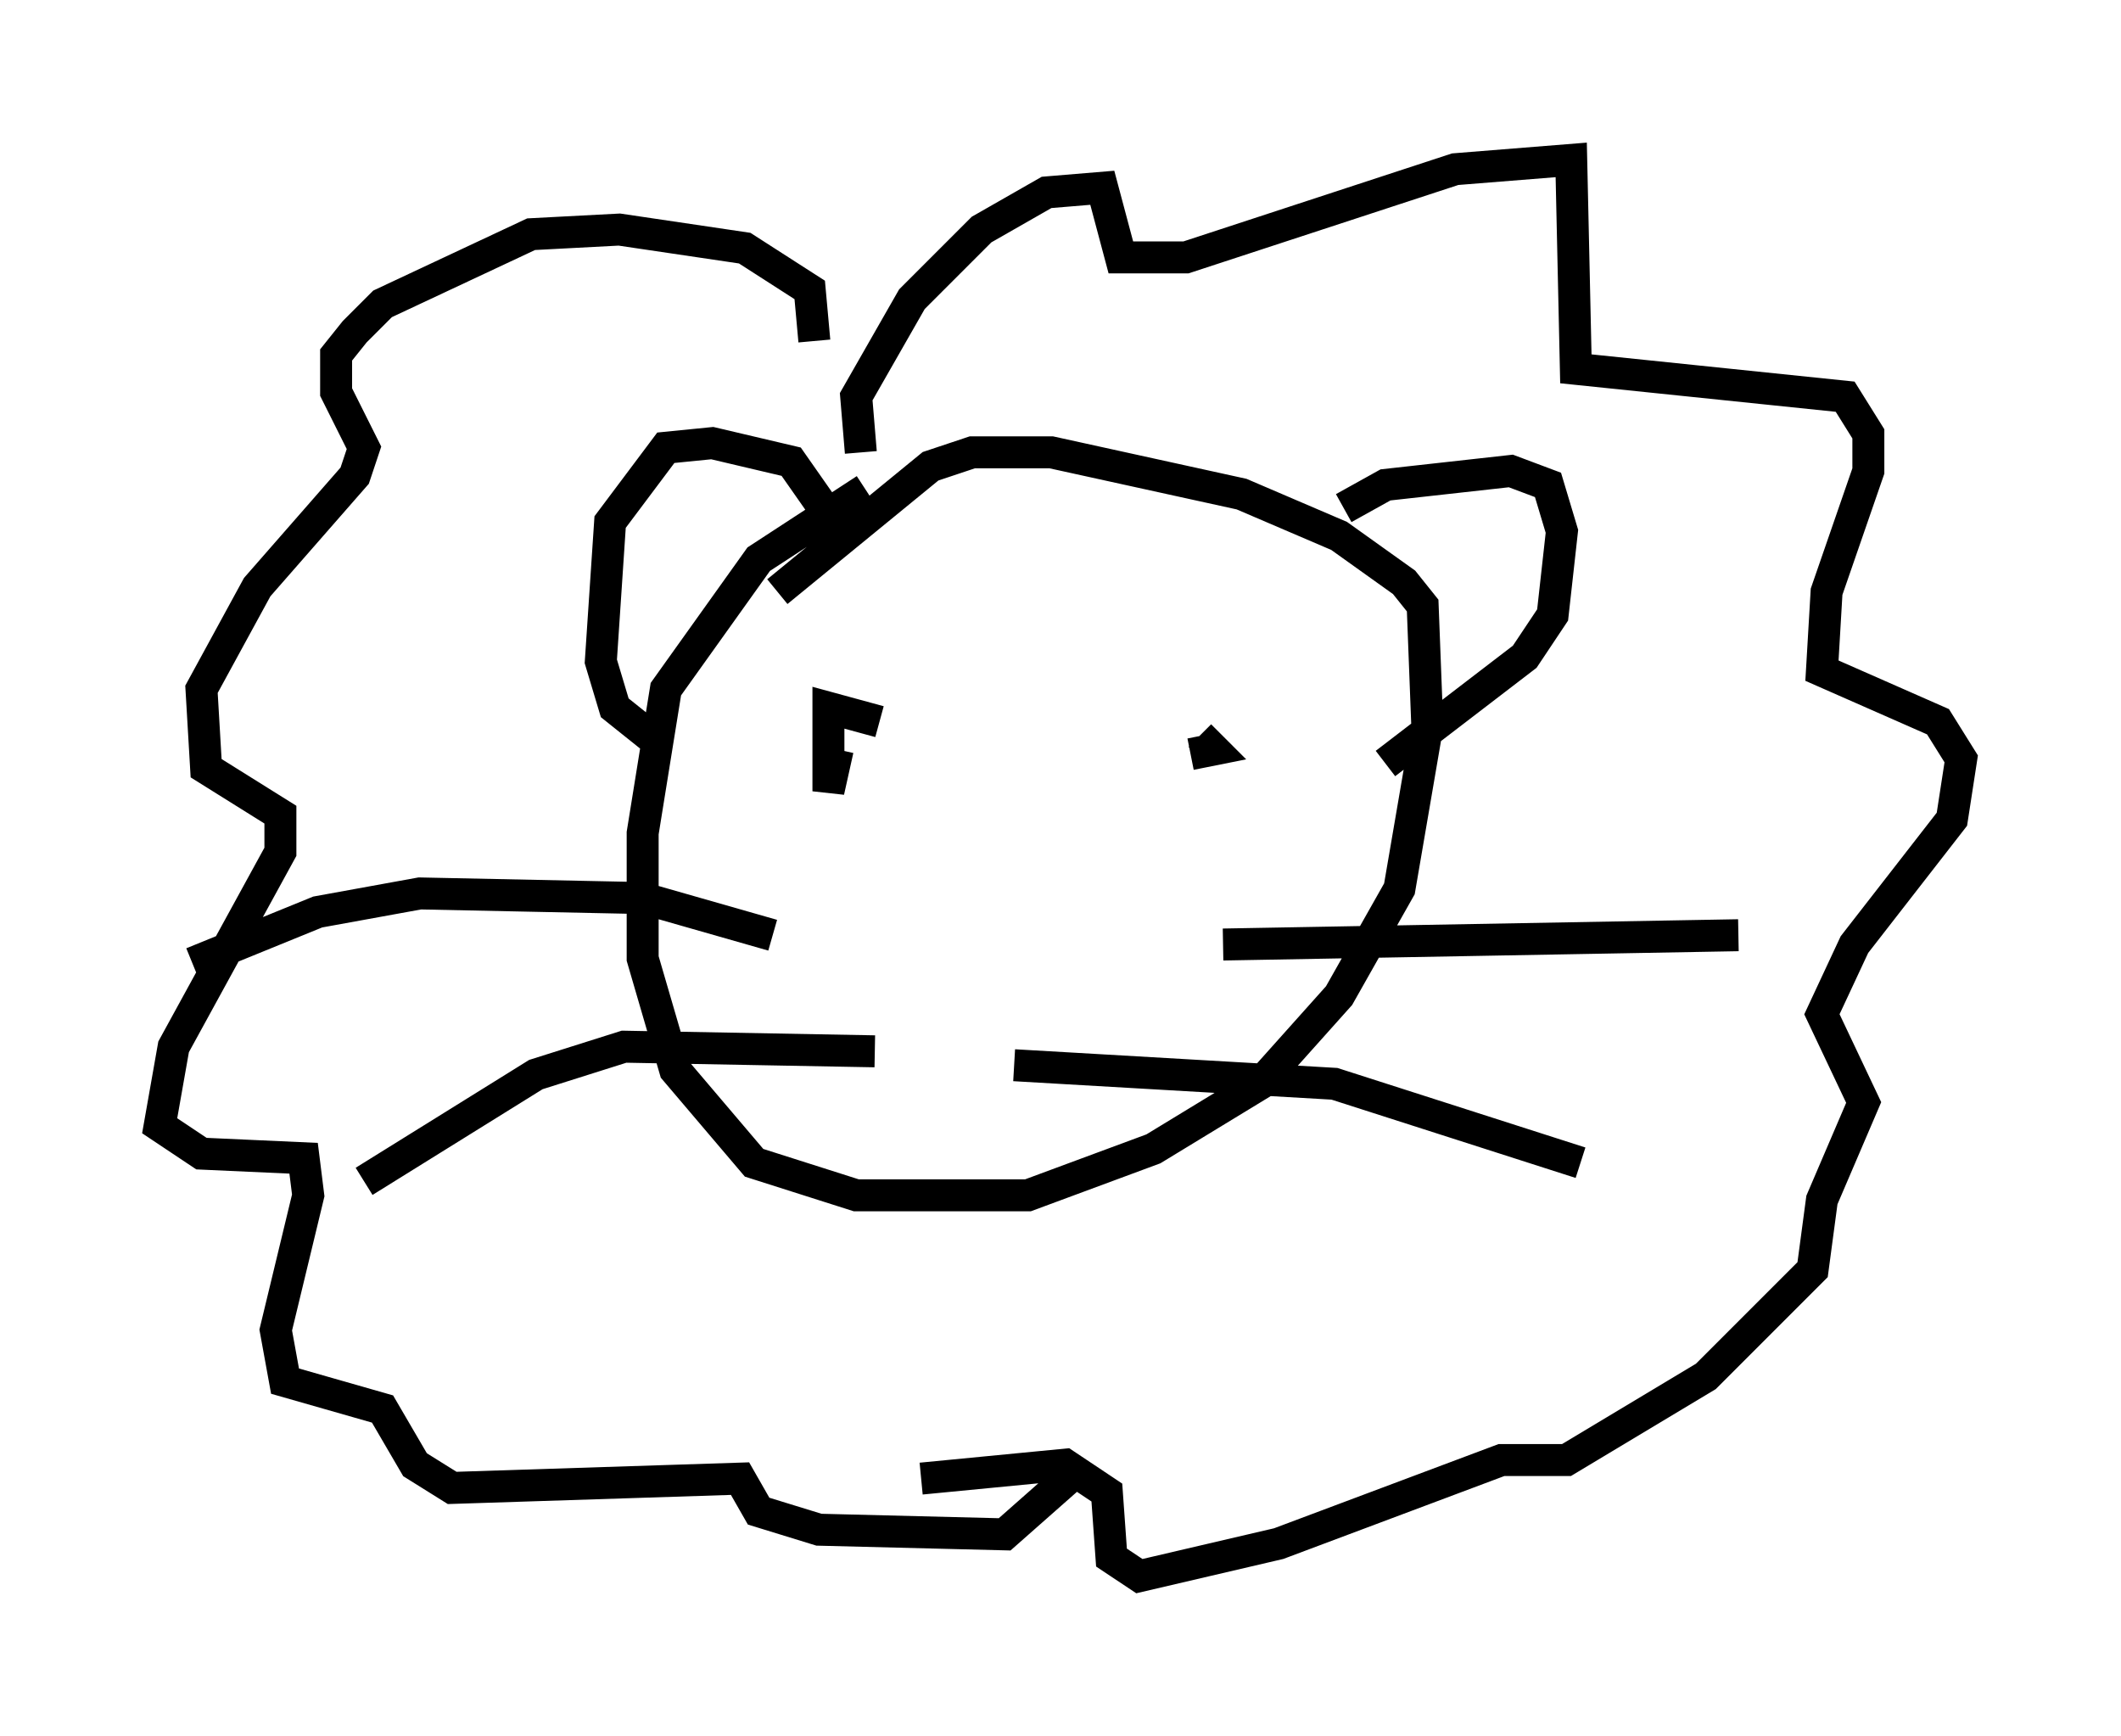 <?xml version="1.0" encoding="utf-8" ?>
<svg baseProfile="full" height="54.302" version="1.1" width="66.357" xmlns="http://www.w3.org/2000/svg" xmlns:ev="http://www.w3.org/2001/xml-events" xmlns:xlink="http://www.w3.org/1999/xlink"><defs /><rect fill="white" height="54.302" width="66.357" x="0" y="0" /><path d="M28.966, 14.877 m-1.888, 0.436 l-3.341, 2.179 -2.905, 4.067 l-0.726, 4.503 0.0, 3.922 l1.017, 3.486 2.469, 2.905 l3.196, 1.017 5.374, 0.0 l3.922, -1.453 3.341, -2.034 l2.469, -2.76 1.888, -3.341 l0.872, -5.084 -0.145, -3.777 l-0.581, -0.726 -2.034, -1.453 l-3.05, -1.307 -5.955, -1.307 l-2.469, 0.0 -1.307, 0.436 l-4.793, 3.922 m3.196, 4.067 l-1.598, -0.436 0.0, 2.615 l0.291, -1.307 m11.039, 0.145 l0.726, -0.145 -0.436, -0.436 m-9.006, 8.425 l0.0, 0.0 m2.76, -1.453 l0.0, 0.0 m6.972, -0.436 l16.123, -0.291 m-22.659, 4.067 l10.022, 0.581 7.698, 2.469 m-25.274, -7.117 l-4.067, -1.162 -6.972, -0.145 l-3.196, 0.581 -3.922, 1.598 m21.352, 2.76 l-7.844, -0.145 -2.76, 0.872 l-5.374, 3.341 m30.648, -21.061 l1.307, -0.726 3.922, -0.436 l1.162, 0.436 0.436, 1.453 l-0.291, 2.615 -0.872, 1.307 l-4.358, 3.341 m-17.575, -7.989 l-1.017, -1.453 -2.469, -0.581 l-1.453, 0.145 -1.743, 2.324 l-0.291, 4.358 0.436, 1.453 l1.453, 1.162 m6.246, -9.151 l-0.145, -1.743 1.743, -3.05 l2.179, -2.179 2.034, -1.162 l1.743, -0.145 0.581, 2.179 l2.034, 0.0 8.425, -2.76 l3.631, -0.291 0.145, 6.536 l8.425, 0.872 0.726, 1.162 l0.0, 1.162 -1.307, 3.777 l-0.145, 2.469 3.631, 1.598 l0.726, 1.162 -0.291, 1.888 l-3.05, 3.922 -1.017, 2.179 l1.307, 2.76 -1.307, 3.05 l-0.291, 2.179 -3.341, 3.341 l-4.358, 2.615 -2.034, 0.0 l-6.972, 2.615 -4.358, 1.017 l-0.872, -0.581 -0.145, -2.034 l-1.307, -0.872 -4.503, 0.436 m-3.341, -35.587 l-0.145, -1.598 -2.034, -1.307 l-3.922, -0.581 -2.76, 0.145 l-4.648, 2.179 -0.872, 0.872 l-0.581, 0.726 0.0, 1.162 l0.872, 1.743 -0.291, 0.872 l-3.05, 3.486 -1.743, 3.196 l0.145, 2.469 2.324, 1.453 l0.0, 1.162 -3.341, 6.101 l-0.436, 2.469 1.307, 0.872 l3.196, 0.145 0.145, 1.162 l-1.017, 4.212 0.291, 1.598 l3.05, 0.872 1.017, 1.743 l1.162, 0.726 9.006, -0.291 l0.581, 1.017 1.888, 0.581 l5.81, 0.145 2.469, -2.179 " fill="none" stroke="black" stroke-width="1" /></svg>